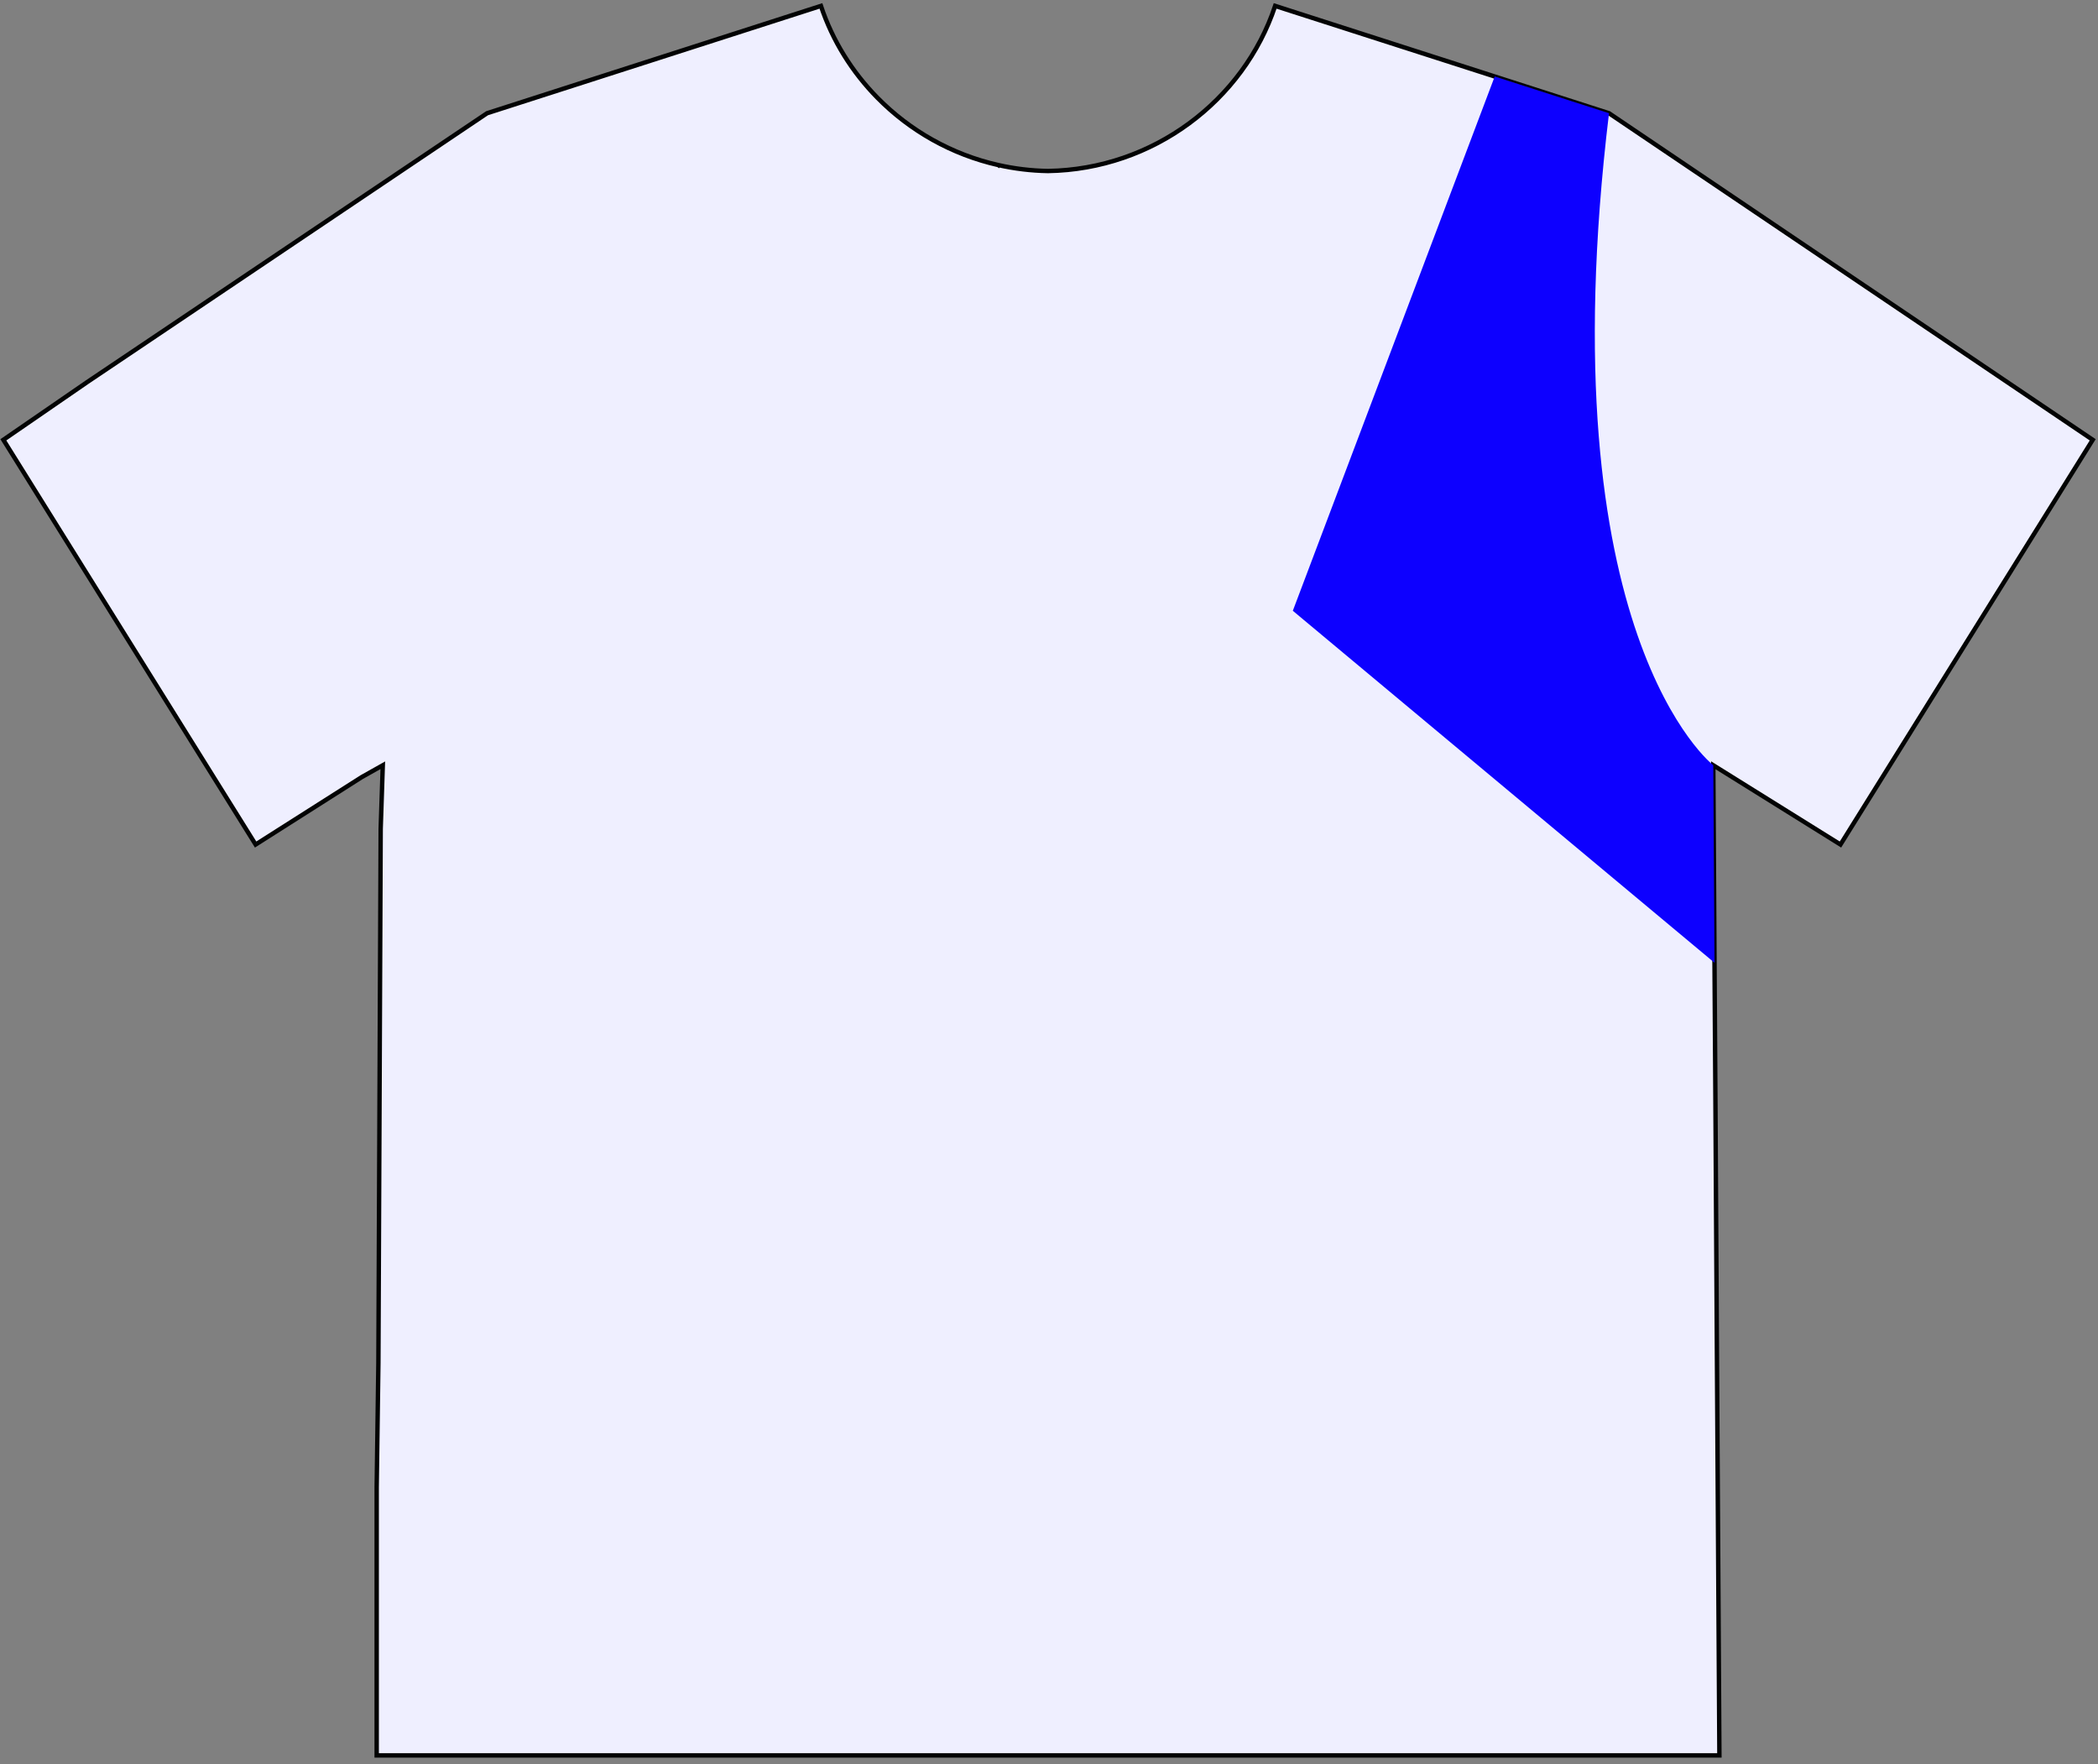 <?xml version="1.0" encoding="UTF-8"?>
<svg width="283px" height="238px" viewBox="0 0 283 238" version="1.1" xmlns="http://www.w3.org/2000/svg" xmlns:xlink="http://www.w3.org/1999/xlink">
    <rect x="0" y="0" width="283" height="238" fill="#808080" stroke="none"/>
    <!-- Generator: Sketch 63.1 (92452) - https://sketch.com -->
    <title>shirt3</title>
    <desc>Created with Sketch.</desc>
    <g id="MSCHFX" stroke="none" stroke-width="1" fill="none" fill-rule="evenodd">
        <g id="Desktop-|-Launch-State" transform="translate(-727, -159)">
            <g id="HOMEPAGE" transform="translate(161, 52)">
                <g id="SHIRT-PIECE-MODAL" transform="translate(538, 56)">
                    <g id="ShirtViews" transform="translate(16.15, 41.65)">
                        <g id="shirt3" transform="translate(11.9, 9.775)">
                            <path d="M231.221,129.442 L231.056,102.802 L248.211,113.494 L282.238,58.902 L216.989,14.848 L201.573,9.892 L171.957,0.373 C167.702,13.157 155.48,22.416 141.32,22.643 C139.029,22.606 136.789,22.329 134.624,21.842 L134.622,21.845 L134.615,21.84 C128.334,20.426 122.698,17.218 118.328,12.784 C114.902,9.308 112.251,5.081 110.684,0.373 L81.986,9.598 L65.652,14.848 L11.729,51.104 L0.403,58.902 L34.431,113.494 L48.738,104.403 L51.585,102.802 L51.301,111.373 L50.992,183.39 L50.761,200.227 L50.761,236.362 L100.584,236.362 L231.88,236.362 L231.531,179.771 L231.347,148.571 L231.221,129.442" id="Stroke-1" stroke="#020303" stroke-width="0.595" fill="#EFEFFF"></path>
                            <path d="M201.573,9.893 L216.989,14.848 C208.489,85.333 231.056,102.802 231.056,102.802 L231.221,129.442 L174.339,81.962 L201.573,9.893 Z" id="Fill-3" fill="#0D00FF"></path>
                        </g>
                    </g>
                </g>
            </g>
        </g>
    </g>
</svg>
